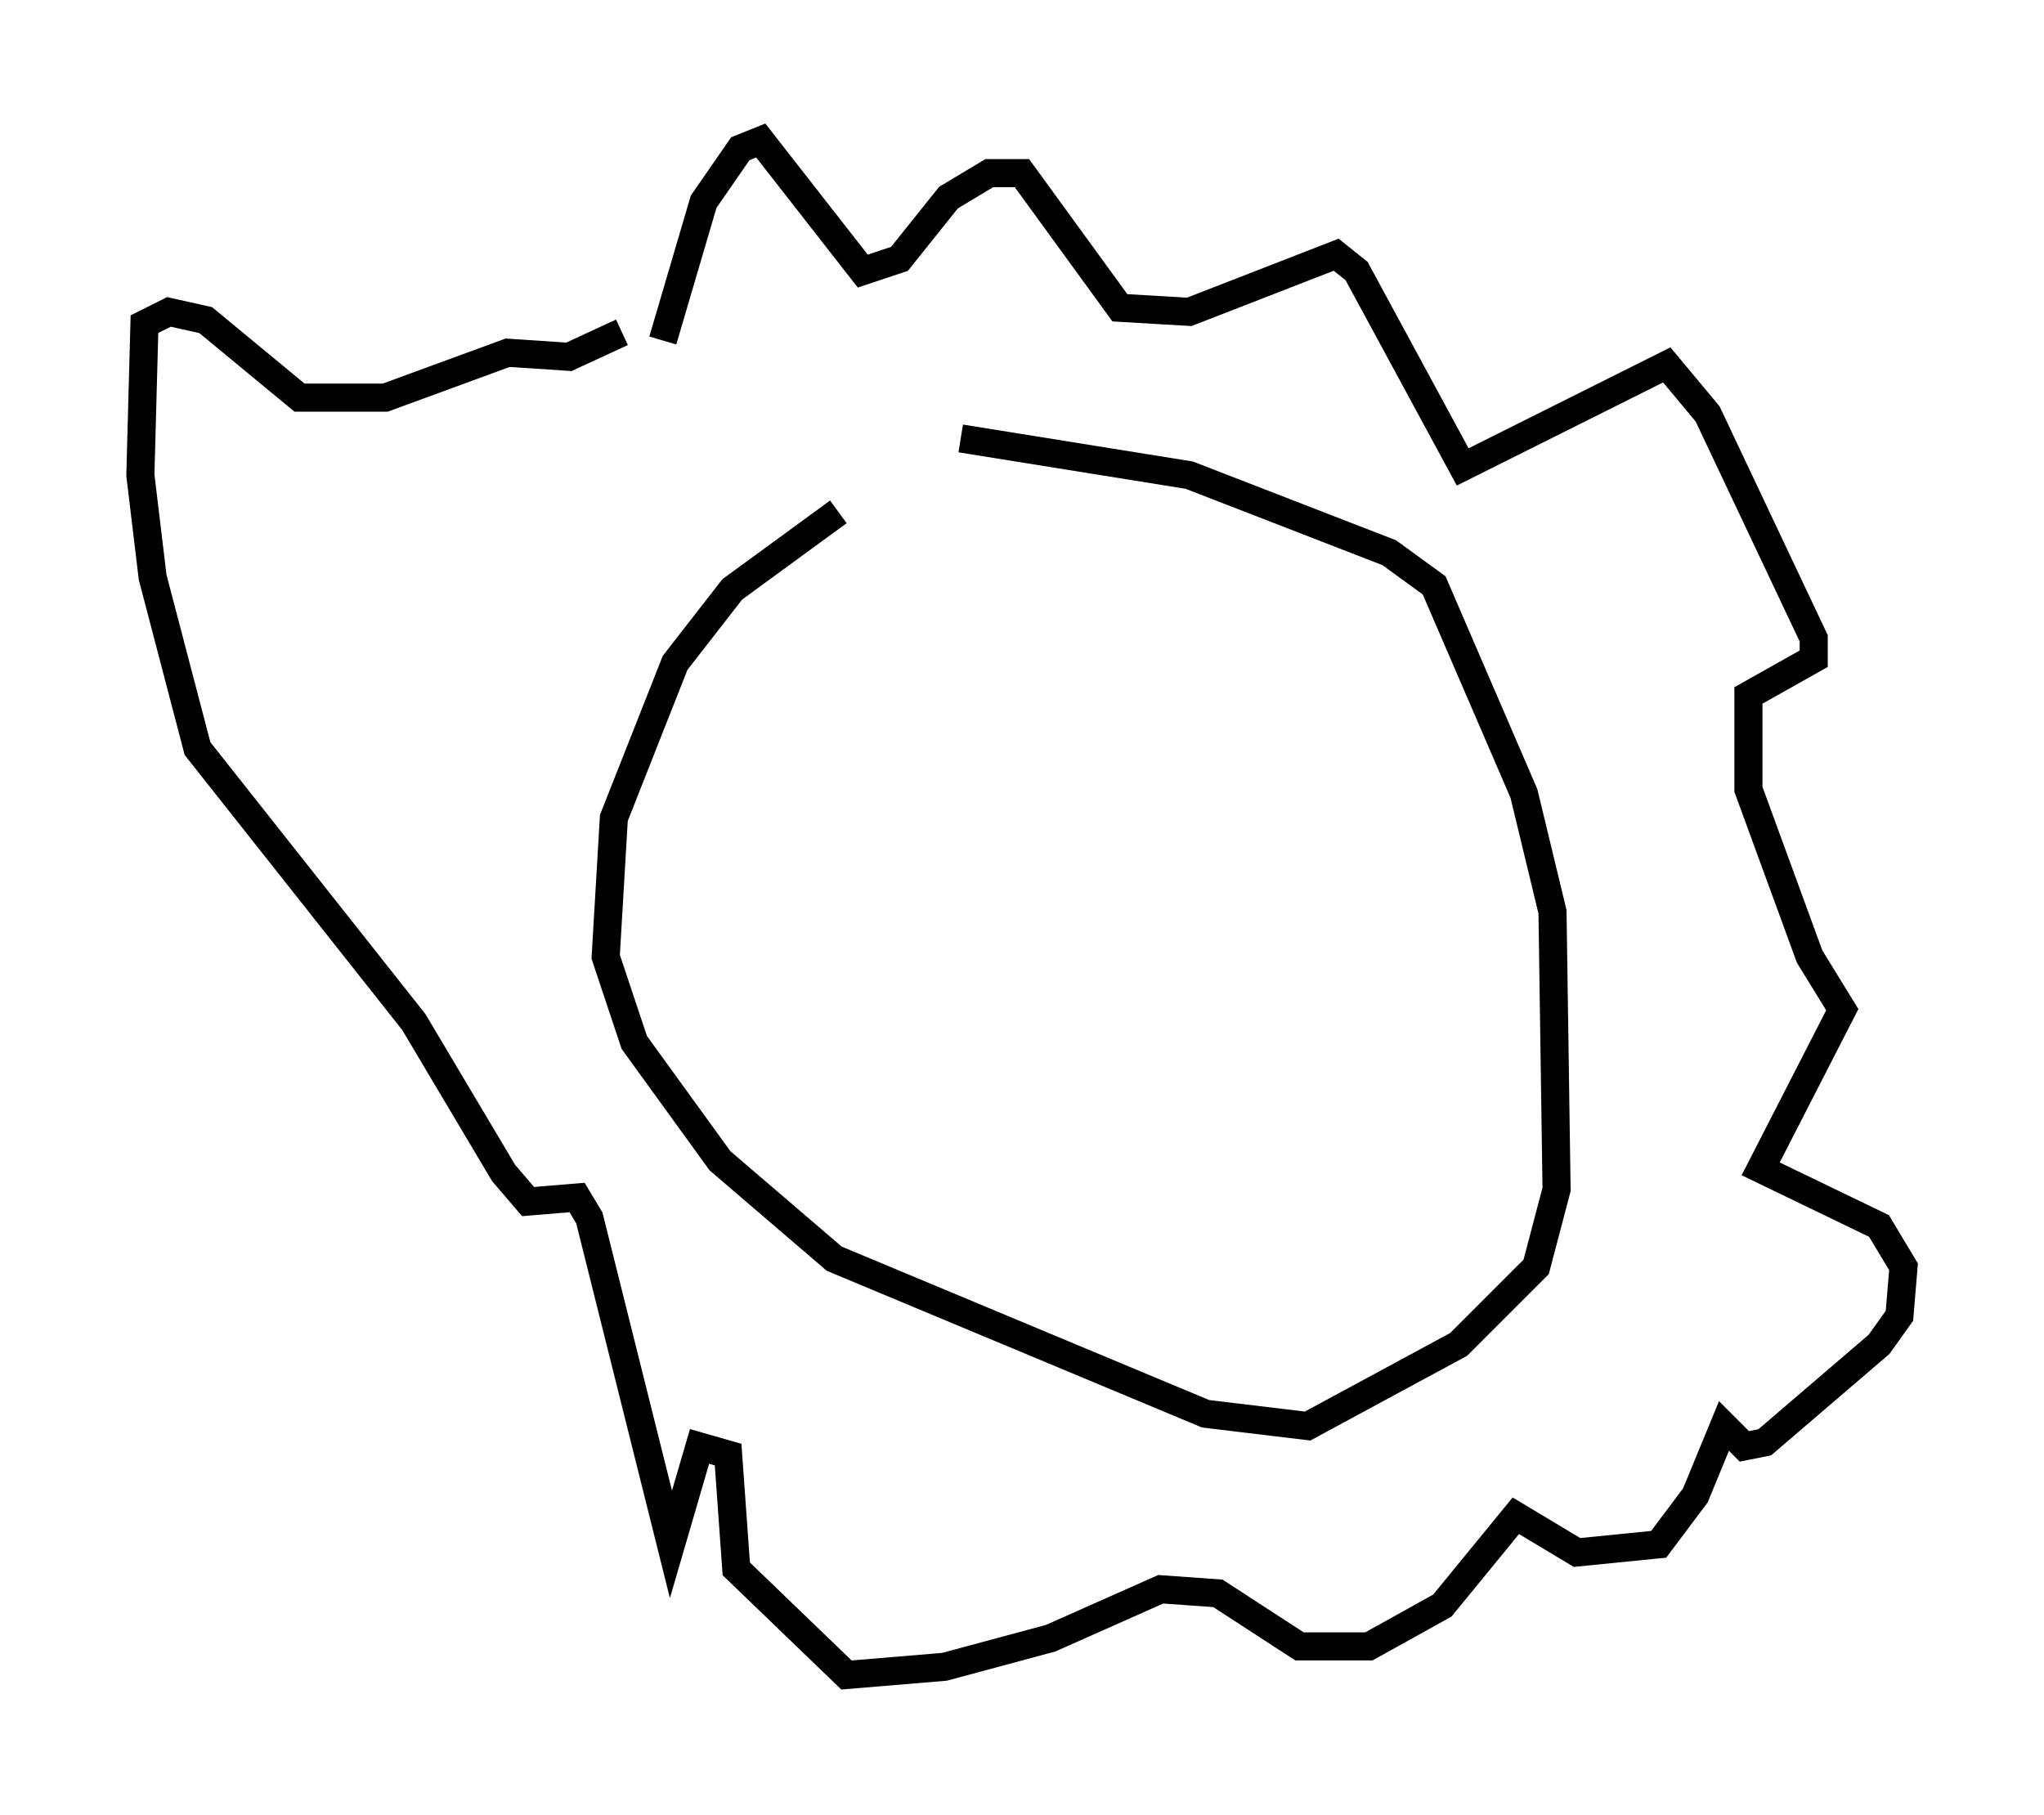 <?xml version="1.0" encoding="utf-8" ?>
<svg baseProfile="full" height="64.614" version="1.1" width="72.748" xmlns="http://www.w3.org/2000/svg" xmlns:ev="http://www.w3.org/2001/xml-events" xmlns:xlink="http://www.w3.org/1999/xlink"><defs /><rect fill="white" height="64.614" width="72.748" x="0" y="0" /><path d="M35.648, 17.927 m-5.81, 0.291 l-3.777, 2.76 -2.034, 2.615 l-2.179, 5.52 -0.291, 4.939 l1.017, 3.05 3.05, 4.212 l4.067, 3.486 13.218, 5.52 l3.631, 0.436 5.374, -2.905 l2.76, -2.76 0.726, -2.76 l-0.145, -9.877 -1.017, -4.212 l-3.196, -7.408 -1.598, -1.162 l-7.117, -2.76 -8.134, -1.307 m-10.603, -3.486 l1.453, -4.939 1.307, -1.888 l0.726, -0.291 3.631, 4.648 l1.307, -0.436 1.743, -2.179 l1.453, -0.872 1.162, 0.0 l3.486, 4.793 2.469, 0.145 l5.229, -2.034 0.726, 0.581 l3.777, 6.972 7.263, -3.631 l1.453, 1.743 3.777, 7.989 l0.0, 0.726 -2.324, 1.307 l0.0, 3.341 2.179, 5.955 l1.162, 1.888 -2.905, 5.665 l4.212, 2.034 0.872, 1.453 l-0.145, 1.743 -0.726, 1.017 l-4.067, 3.486 -0.726, 0.145 l-0.726, -0.726 -1.017, 2.469 l-1.307, 1.743 -2.905, 0.291 l-2.179, -1.307 -2.615, 3.196 l-2.615, 1.453 -2.469, 0.0 l-2.905, -1.888 -2.034, -0.145 l-3.922, 1.743 -3.777, 1.017 l-3.486, 0.291 -3.922, -3.777 l-0.291, -4.067 -1.017, -0.291 l-1.017, 3.486 -2.905, -11.62 l-0.436, -0.726 -1.743, 0.145 l-0.872, -1.017 -3.196, -5.374 l-7.698, -9.732 -1.598, -6.101 l-0.436, -3.631 0.145, -5.374 l0.872, -0.436 1.307, 0.291 l3.341, 2.76 3.05, 0.0 l4.358, -1.598 2.179, 0.145 l1.888, -0.872 m22.514, 16.413 " fill="none" stroke="black" stroke-width="1" /></svg>